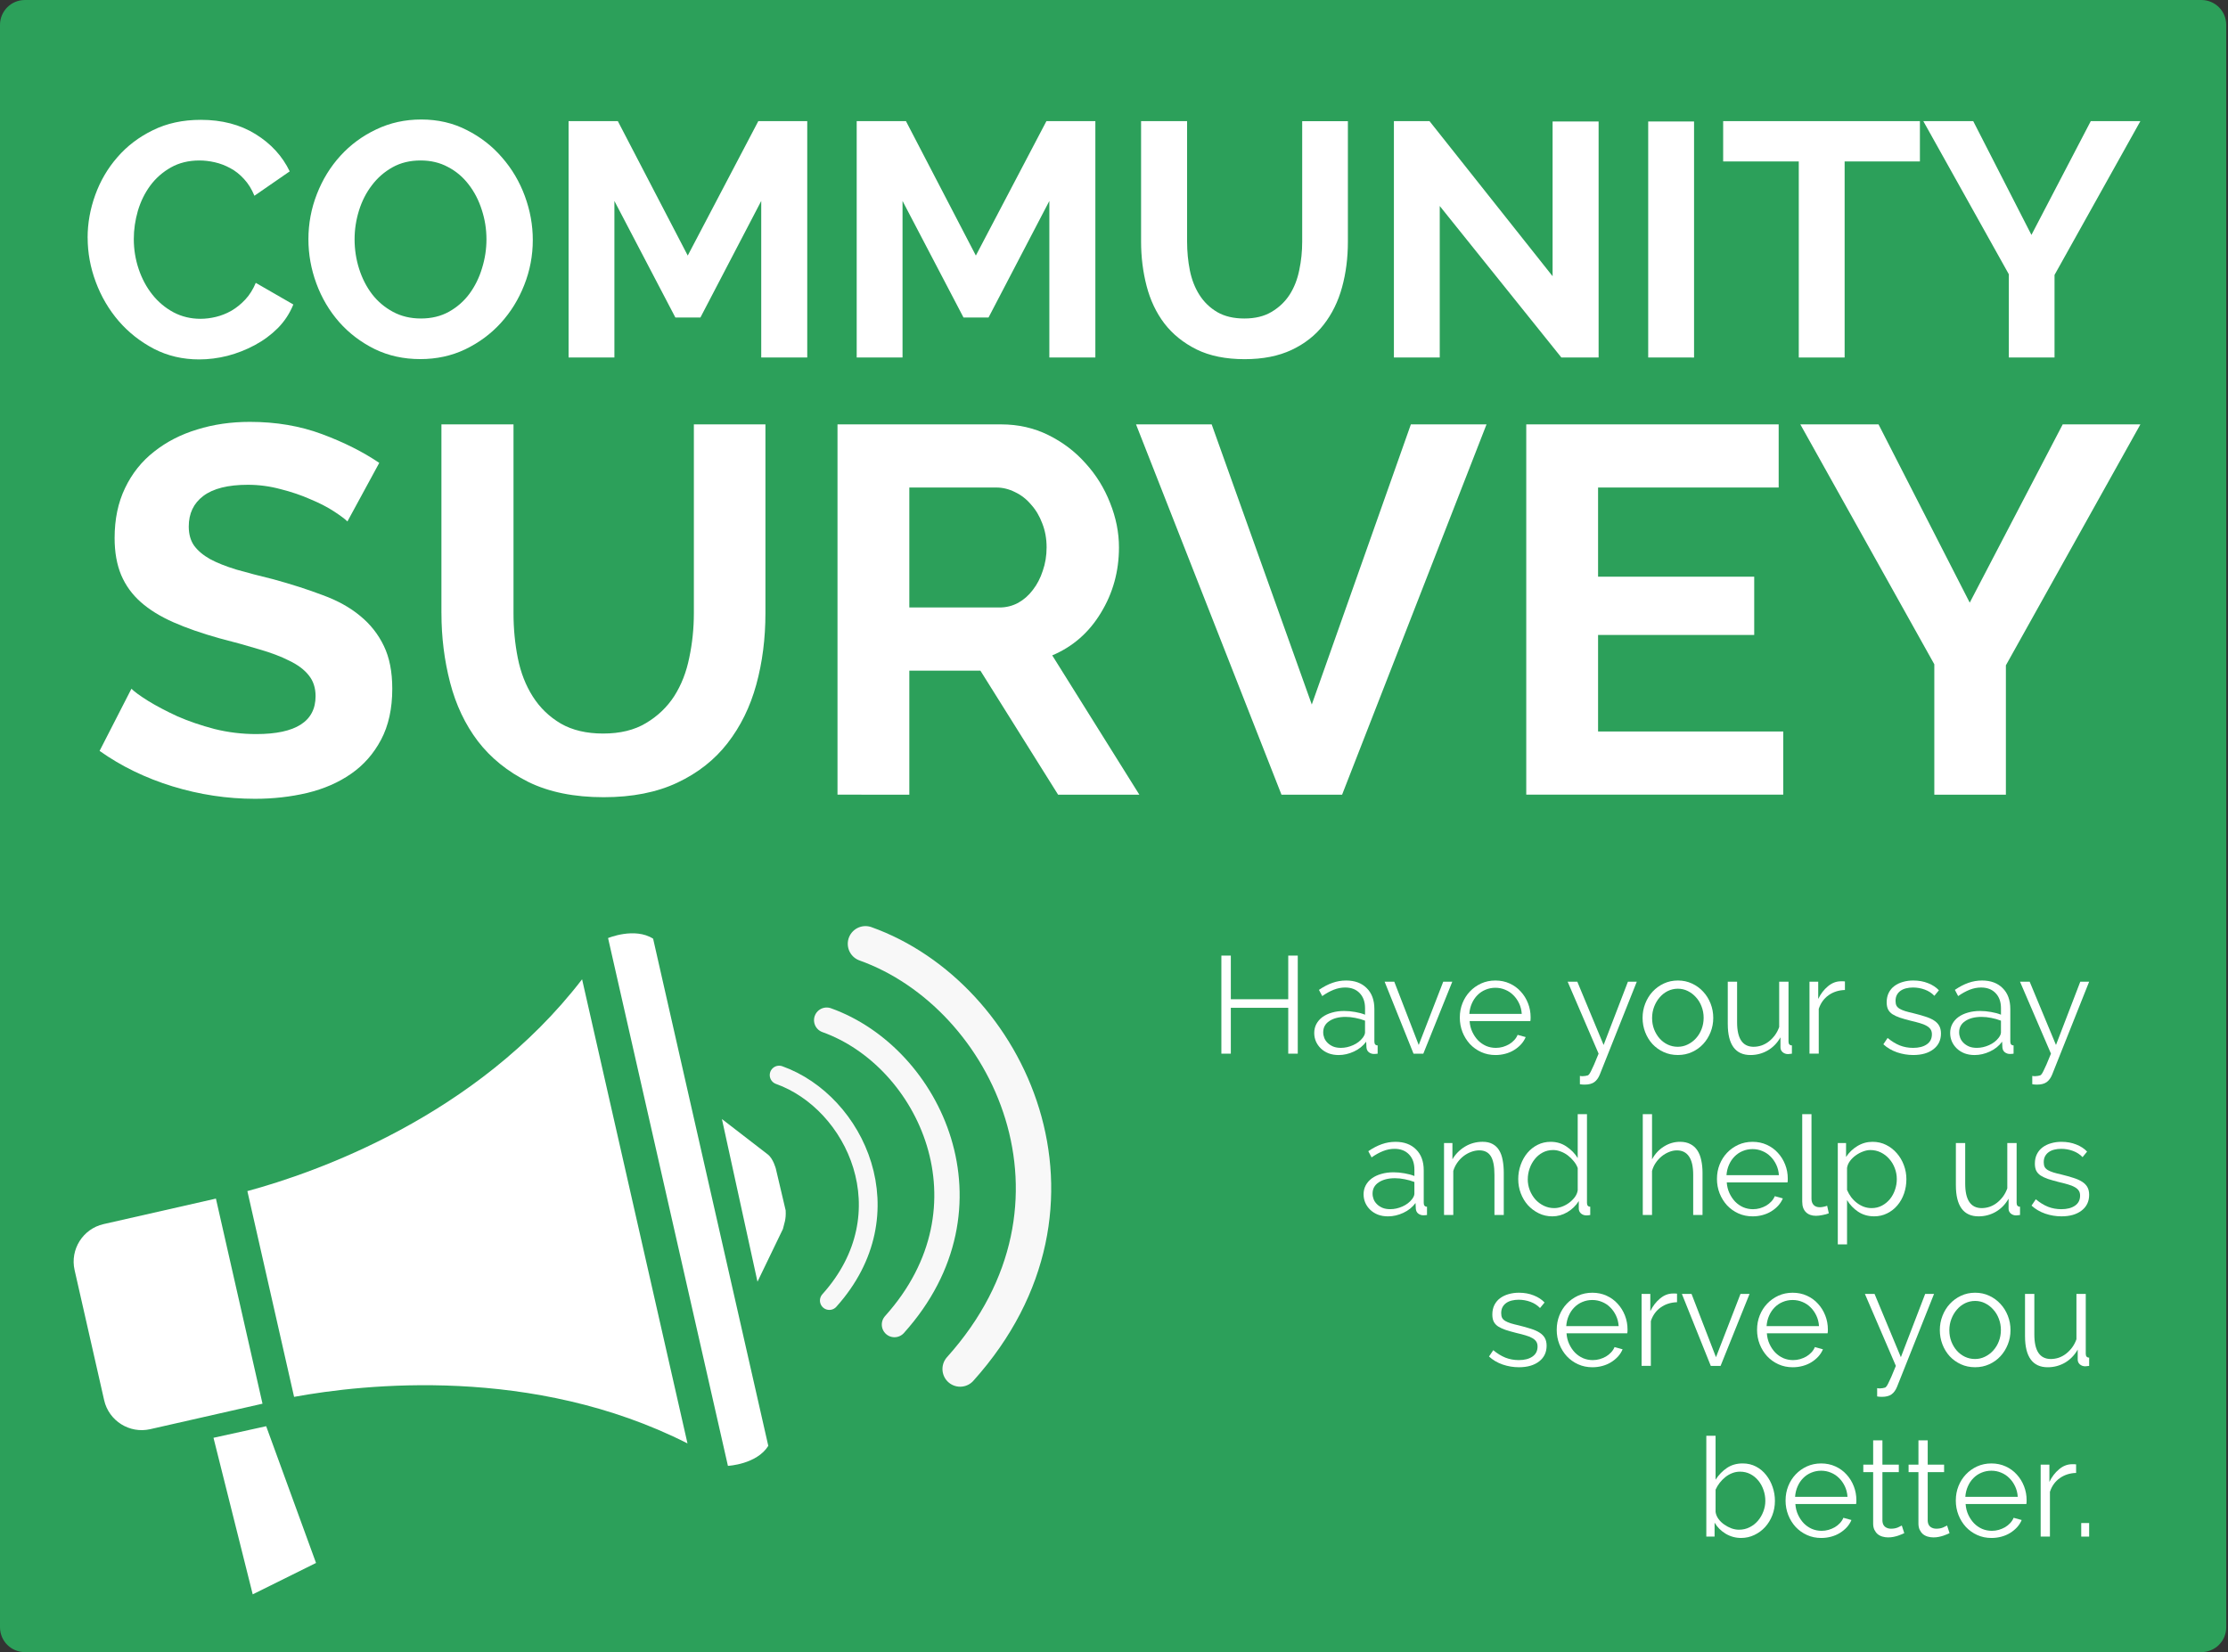 <?xml version="1.0" encoding="UTF-8" standalone="no"?>
<!-- Created with Inkscape (http://www.inkscape.org/) -->

<svg
   xmlns:dc="http://purl.org/dc/elements/1.1/"
   xmlns:cc="http://creativecommons.org/ns#"
   xmlns:rdf="http://www.w3.org/1999/02/22-rdf-syntax-ns#"
   xmlns:svg="http://www.w3.org/2000/svg"
   xmlns="http://www.w3.org/2000/svg"
   xmlns:xlink="http://www.w3.org/1999/xlink"
   xmlns:sodipodi="http://sodipodi.sourceforge.net/DTD/sodipodi-0.dtd"
   xmlns:inkscape="http://www.inkscape.org/namespaces/inkscape"
   width="125.699mm"
   height="93.225mm"
   viewBox="0 0 125.699 93.225"
   version="1.1"
   id="svg1424"
   inkscape:version="0.92.2 (5c3e80d, 2017-08-06)"
   sodipodi:docname="survey_banner_small.svg">
  <rect x="0" y="0" width="125.699" height="93.225" fill="#333333" stroke="none"/>
  <defs
     id="defs1418">
    <clipPath
       clipPathUnits="userSpaceOnUse"
       id="clipPath2027">
      <rect
         ry="2.405"
         y="9.685"
         x="8.553"
         height="39.556"
         width="191.365"
         id="rect2029"
         style="opacity:1;fill:#d4aa00;fill-opacity:1;stroke:none;stroke-width:3.969;stroke-linecap:butt;stroke-linejoin:round;stroke-miterlimit:4;stroke-dasharray:none;stroke-opacity:1" />
    </clipPath>
    <clipPath
       clipPathUnits="userSpaceOnUse"
       id="clipPath4792">
      <rect
         style="opacity:1;fill:#f5eeff;fill-opacity:1;stroke:none;stroke-width:25.349;stroke-linecap:butt;stroke-linejoin:round;stroke-miterlimit:4;stroke-dasharray:none;stroke-opacity:1"
         id="rect4794"
         width="1006.045"
         height="1432.335"
         x="56.64"
         y="-656.643"
         transform="scale(1,-1)" />
    </clipPath>
    <clipPath
       id="SVGID_8_">
      <use
         height="100%"
         width="100%"
         y="0"
         x="0"
         style="overflow:visible"
         id="use33"
         overflow="visible"
         xlink:href="#SVGID_7_" />
    </clipPath>
    <clipPath
       id="clipPath1106">
      <use
         height="100%"
         width="100%"
         y="0"
         x="0"
         style="overflow:visible"
         id="use1104"
         overflow="visible"
         xlink:href="#SVGID_7_" />
    </clipPath>
    <clipPath
       id="clipPath1110">
      <use
         height="100%"
         width="100%"
         y="0"
         x="0"
         style="overflow:visible"
         id="use1108"
         overflow="visible"
         xlink:href="#SVGID_7_" />
    </clipPath>
    <clipPath
       id="clipPath1114">
      <use
         height="100%"
         width="100%"
         y="0"
         x="0"
         style="overflow:visible"
         id="use1112"
         overflow="visible"
         xlink:href="#SVGID_7_" />
    </clipPath>
    <clipPath
       id="clipPath1118">
      <use
         height="100%"
         width="100%"
         y="0"
         x="0"
         style="overflow:visible"
         id="use1116"
         overflow="visible"
         xlink:href="#SVGID_7_" />
    </clipPath>
    <clipPath
       id="clipPath1122">
      <use
         height="100%"
         width="100%"
         y="0"
         x="0"
         style="overflow:visible"
         id="use1120"
         overflow="visible"
         xlink:href="#SVGID_7_" />
    </clipPath>
    <clipPath
       id="clipPath1126">
      <use
         height="100%"
         width="100%"
         y="0"
         x="0"
         style="overflow:visible"
         id="use1124"
         overflow="visible"
         xlink:href="#SVGID_7_" />
    </clipPath>
    <clipPath
       clipPathUnits="userSpaceOnUse"
       id="clipPath4792-2">
      <rect
         style="opacity:1;fill:#f5eeff;fill-opacity:1;stroke:none;stroke-width:25.349;stroke-linecap:butt;stroke-linejoin:round;stroke-miterlimit:4;stroke-dasharray:none;stroke-opacity:1"
         id="rect4794-3"
         width="1006.045"
         height="1432.335"
         x="56.64"
         y="-656.643"
         transform="scale(1,-1)" />
    </clipPath>
    <clipPath
       id="SVGID_8_-7">
      <use
         height="100%"
         width="100%"
         y="0"
         x="0"
         style="overflow:visible"
         id="use33-1"
         overflow="visible"
         xlink:href="#SVGID_7_" />
    </clipPath>
    <clipPath
       id="clipPath1106-9">
      <use
         height="100%"
         width="100%"
         y="0"
         x="0"
         style="overflow:visible"
         id="use1104-5"
         overflow="visible"
         xlink:href="#SVGID_7_" />
    </clipPath>
    <clipPath
       id="clipPath1110-6">
      <use
         height="100%"
         width="100%"
         y="0"
         x="0"
         style="overflow:visible"
         id="use1108-9"
         overflow="visible"
         xlink:href="#SVGID_7_" />
    </clipPath>
    <clipPath
       id="clipPath1114-0">
      <use
         height="100%"
         width="100%"
         y="0"
         x="0"
         style="overflow:visible"
         id="use1112-8"
         overflow="visible"
         xlink:href="#SVGID_7_" />
    </clipPath>
    <clipPath
       id="clipPath1118-4">
      <use
         height="100%"
         width="100%"
         y="0"
         x="0"
         style="overflow:visible"
         id="use1116-4"
         overflow="visible"
         xlink:href="#SVGID_7_" />
    </clipPath>
    <clipPath
       id="clipPath1122-8">
      <use
         height="100%"
         width="100%"
         y="0"
         x="0"
         style="overflow:visible"
         id="use1120-4"
         overflow="visible"
         xlink:href="#SVGID_7_" />
    </clipPath>
    <clipPath
       id="clipPath1126-3">
      <use
         height="100%"
         width="100%"
         y="0"
         x="0"
         style="overflow:visible"
         id="use1124-8"
         overflow="visible"
         xlink:href="#SVGID_7_" />
    </clipPath>
    <clipPath
       clipPathUnits="userSpaceOnUse"
       id="clipPath4792-25">
      <rect
         style="opacity:1;fill:#f5eeff;fill-opacity:1;stroke:none;stroke-width:25.349;stroke-linecap:butt;stroke-linejoin:round;stroke-miterlimit:4;stroke-dasharray:none;stroke-opacity:1"
         id="rect4794-1"
         width="1006.045"
         height="1432.335"
         x="56.64"
         y="-656.643"
         transform="scale(1,-1)" />
    </clipPath>
    <clipPath
       id="SVGID_8_-9">
      <use
         height="100%"
         width="100%"
         y="0"
         x="0"
         style="overflow:visible"
         id="use33-0"
         overflow="visible"
         xlink:href="#SVGID_7_" />
    </clipPath>
    <clipPath
       id="clipPath1150">
      <use
         height="100%"
         width="100%"
         y="0"
         x="0"
         style="overflow:visible"
         id="use1148"
         overflow="visible"
         xlink:href="#SVGID_7_" />
    </clipPath>
    <clipPath
       id="clipPath1154">
      <use
         height="100%"
         width="100%"
         y="0"
         x="0"
         style="overflow:visible"
         id="use1152"
         overflow="visible"
         xlink:href="#SVGID_7_" />
    </clipPath>
    <clipPath
       id="clipPath1158">
      <use
         height="100%"
         width="100%"
         y="0"
         x="0"
         style="overflow:visible"
         id="use1156"
         overflow="visible"
         xlink:href="#SVGID_7_" />
    </clipPath>
    <clipPath
       id="clipPath1162">
      <use
         height="100%"
         width="100%"
         y="0"
         x="0"
         style="overflow:visible"
         id="use1160"
         overflow="visible"
         xlink:href="#SVGID_7_" />
    </clipPath>
    <clipPath
       id="clipPath1166">
      <use
         height="100%"
         width="100%"
         y="0"
         x="0"
         style="overflow:visible"
         id="use1164"
         overflow="visible"
         xlink:href="#SVGID_7_" />
    </clipPath>
    <clipPath
       id="clipPath1170">
      <use
         height="100%"
         width="100%"
         y="0"
         x="0"
         style="overflow:visible"
         id="use1168"
         overflow="visible"
         xlink:href="#SVGID_7_" />
    </clipPath>
    <clipPath
       clipPathUnits="userSpaceOnUse"
       id="clipPath4792-5">
      <rect
         style="opacity:1;fill:#f5eeff;fill-opacity:1;stroke:none;stroke-width:25.349;stroke-linecap:butt;stroke-linejoin:round;stroke-miterlimit:4;stroke-dasharray:none;stroke-opacity:1"
         id="rect4794-4"
         width="1006.045"
         height="1432.335"
         x="56.64"
         y="-656.643"
         transform="scale(1,-1)" />
    </clipPath>
    <clipPath
       id="SVGID_8_-79">
      <use
         height="100%"
         width="100%"
         y="0"
         x="0"
         style="overflow:visible"
         id="use33-7"
         overflow="visible"
         xlink:href="#SVGID_7_" />
    </clipPath>
    <clipPath
       id="clipPath1150-5">
      <use
         height="100%"
         width="100%"
         y="0"
         x="0"
         style="overflow:visible"
         id="use1148-4"
         overflow="visible"
         xlink:href="#SVGID_7_" />
    </clipPath>
    <clipPath
       id="clipPath1154-0">
      <use
         height="100%"
         width="100%"
         y="0"
         x="0"
         style="overflow:visible"
         id="use1152-2"
         overflow="visible"
         xlink:href="#SVGID_7_" />
    </clipPath>
    <clipPath
       id="clipPath1158-1">
      <use
         height="100%"
         width="100%"
         y="0"
         x="0"
         style="overflow:visible"
         id="use1156-9"
         overflow="visible"
         xlink:href="#SVGID_7_" />
    </clipPath>
    <clipPath
       id="clipPath1162-4">
      <use
         height="100%"
         width="100%"
         y="0"
         x="0"
         style="overflow:visible"
         id="use1160-1"
         overflow="visible"
         xlink:href="#SVGID_7_" />
    </clipPath>
    <clipPath
       id="clipPath1166-6">
      <use
         height="100%"
         width="100%"
         y="0"
         x="0"
         style="overflow:visible"
         id="use1164-1"
         overflow="visible"
         xlink:href="#SVGID_7_" />
    </clipPath>
    <clipPath
       id="clipPath1170-8">
      <use
         height="100%"
         width="100%"
         y="0"
         x="0"
         style="overflow:visible"
         id="use1168-7"
         overflow="visible"
         xlink:href="#SVGID_7_" />
    </clipPath>
    <defs
       id="defs3">
      <rect
         height="780"
         width="1096"
         id="SVGID_1_"
         x="0"
         y="0" />
    </defs>
    <clipPath
       id="SVGID_2_">
      <use
         id="use5"
         overflow="visible"
         xlink:href="#SVGID_1_"
         style="overflow:visible"
         x="0"
         y="0"
         width="100%"
         height="100%" />
    </clipPath>
    <defs
       id="defs1234">
      <rect
         id="SVGID_131_"
         width="1096"
         height="780"
         x="0"
         y="0" />
    </defs>
    <clipPath
       id="SVGID_132_">
      <use
         xlink:href="#SVGID_131_"
         overflow="visible"
         id="use1236"
         style="overflow:visible"
         x="0"
         y="0"
         width="100%"
         height="100%" />
    </clipPath>
    <defs
       id="defs31">
      <rect
         id="SVGID_7_"
         y="0.076"
         width="1096"
         height="779.924"
         x="0" />
    </defs>
    <clipPath
       id="SVGID_8_-1">
      <use
         xlink:href="#SVGID_7_"
         overflow="visible"
         id="use33-5"
         style="overflow:visible"
         x="0"
         y="0"
         width="100%"
         height="100%" />
    </clipPath>
    <defs
       id="defs9">
      <polygon
         id="SVGID_3_"
         points="0,334.329 0,445.749 0,557.165 0,668.582 0,780 219.187,780 438.375,780 657.552,780 876.732,780 1095.914,780 1095.914,668.582 1095.914,557.165 1095.914,445.749 1095.914,334.329 1095.914,222.911 1095.914,111.493 1095.914,0.076 0,0.076 0,111.493 0,222.911 " />
    </defs>
    <clipPath
       id="SVGID_4_">
      <use
         xlink:href="#SVGID_3_"
         overflow="visible"
         id="use11"
         style="overflow:visible"
         x="0"
         y="0"
         width="100%"
         height="100%" />
    </clipPath>
    <rect
       height="780"
       width="1096"
       id="rect1920"
       x="0"
       y="0" />
    <rect
       id="rect1922"
       width="1096"
       height="780"
       x="0"
       y="0" />
    <rect
       id="rect1924"
       y="0.076"
       width="1096"
       height="779.924"
       x="0" />
    <polygon
       id="polygon1926"
       points="0,334.329 0,445.749 0,557.165 0,668.582 0,780 219.187,780 438.375,780 657.552,780 876.732,780 1095.914,780 1095.914,668.582 1095.914,557.165 1095.914,445.749 1095.914,334.329 1095.914,222.911 1095.914,111.493 1095.914,0.076 0,0.076 0,111.493 0,222.911 " />
    <clipPath
       id="clipPath2139"
       clipPathUnits="userSpaceOnUse">
      <rect
         style="opacity:1;fill:#f5eeff;fill-opacity:1;stroke:none;stroke-width:5.543;stroke-linecap:butt;stroke-linejoin:round;stroke-miterlimit:4;stroke-dasharray:none;stroke-opacity:1"
         id="rect2141"
         width="219.986"
         height="313.2"
         x="32.876"
         y="-353.43"
         transform="scale(1,-1)" />
    </clipPath>
    <clipPath
       id="clipPath4792-1"
       clipPathUnits="userSpaceOnUse">
      <rect
         transform="scale(1,-1)"
         y="-656.643"
         x="56.64"
         height="1432.335"
         width="1006.045"
         id="rect4794-0"
         style="opacity:1;fill:#f5eeff;fill-opacity:1;stroke:none;stroke-width:25.349;stroke-linecap:butt;stroke-linejoin:round;stroke-miterlimit:4;stroke-dasharray:none;stroke-opacity:1" />
    </clipPath>
    <rect
       height="780"
       width="1096"
       id="rect1654"
       x="0"
       y="0" />
    <rect
       id="rect1656"
       width="1096"
       height="780"
       x="0"
       y="0" />
    <rect
       id="rect1658"
       y="0.076"
       width="1096"
       height="779.924"
       x="0" />
    <polygon
       id="polygon1660"
       points="0,334.329 0,445.749 0,557.165 0,668.582 0,780 219.187,780 438.375,780 657.552,780 876.732,780 1095.914,780 1095.914,668.582 1095.914,557.165 1095.914,445.749 1095.914,334.329 1095.914,222.911 1095.914,111.493 1095.914,0.076 0,0.076 0,111.493 0,222.911 " />
    <clipPath
       clipPathUnits="userSpaceOnUse"
       id="clipPath2027-7">
      <rect
         ry="2.405"
         y="9.685"
         x="8.553"
         height="39.556"
         width="191.365"
         id="rect2029-2"
         style="opacity:1;fill:#d4aa00;fill-opacity:1;stroke:none;stroke-width:3.969;stroke-linecap:butt;stroke-linejoin:round;stroke-miterlimit:4;stroke-dasharray:none;stroke-opacity:1" />
    </clipPath>
    <clipPath
       clipPathUnits="userSpaceOnUse"
       id="clipPath10528">
      <rect
         ry="1.403"
         y="236.583"
         x="0"
         height="60.417"
         width="292.288"
         id="rect10530"
         style="opacity:1;fill:#aade87;fill-opacity:1;stroke:none;stroke-width:6.062;stroke-linecap:butt;stroke-linejoin:round;stroke-miterlimit:4;stroke-dasharray:none;stroke-opacity:1" />
    </clipPath>
    <clipPath
       clipPathUnits="userSpaceOnUse"
       id="clipPath1750">
      <path
         style="opacity:1;fill:#aade87;fill-opacity:1;stroke:none;stroke-width:36.793;stroke-linecap:butt;stroke-linejoin:round;stroke-miterlimit:4;stroke-dasharray:none;stroke-opacity:1"
         d="m 247.499,-7.104 h 745.279 c 4.728,0 8.535,3.807 8.535,8.535 V 550.205 c 0,4.728 -3.807,8.535 -8.535,8.535 H 247.499 c -4.728,0 -8.535,-3.807 -8.535,-8.535 V 1.431 c 0,-4.728 3.807,-8.535 8.535,-8.535 z"
         id="path1752"
         inkscape:connector-curvature="0"
         sodipodi:nodetypes="sssssssss" />
    </clipPath>
  </defs>
  <sodipodi:namedview
     id="base"
     pagecolor="#ffffff"
     bordercolor="#666666"
     borderopacity="1.0"
     inkscape:pageopacity="0.0"
     inkscape:pageshadow="2"
     inkscape:zoom="1.4"
     inkscape:cx="17.638244"
     inkscape:cy="160.07884"
     inkscape:document-units="mm"
     inkscape:current-layer="layer1"
     showgrid="false"
     inkscape:window-width="1920"
     inkscape:window-height="1001"
     inkscape:window-x="-9"
     inkscape:window-y="-9"
     inkscape:window-maximized="1"
     inkscape:snap-nodes="false"
     inkscape:snap-global="false"
     fit-margin-top="0"
     fit-margin-left="0"
     fit-margin-right="0"
     fit-margin-bottom="0" />
  <g
     inkscape:label="Layer 1"
     inkscape:groupmode="layer"
     id="layer1"
     transform="translate(46.822,-216.154)">
    <rect
       x="71.976"
       y="158.803"
       width="0"
       height="0.008"
       id="rect1150"
       style="fill:#29719f;stroke-width:0.716" />
    <rect
       x="-184.63"
       y="-82.836"
       transform="rotate(-135)"
       width="0.011"
       height="0"
       id="rect1160"
       style="fill:#9a308d;stroke-width:0.716" />
    <rect
       x="82.811"
       y="-270.381"
       transform="rotate(135)"
       width="0.01"
       height="0"
       id="rect1300"
       style="fill:#ff5b56;stroke-width:0.716" />
    <rect
       x="56.808"
       y="325.55"
       width="0"
       height="0.005"
       id="rect1410"
       style="fill:#ffe854;stroke-width:0.716" />
    <path
       style="opacity:1;fill:#2ca05a;fill-opacity:1;stroke:none;stroke-width:6.062;stroke-linecap:butt;stroke-linejoin:round;stroke-miterlimit:4;stroke-dasharray:none;stroke-opacity:1"
       d="M -45.416,216.154 H 77.372 c 0.779,0 1.406,0.627 1.406,1.406 v 90.413 c 0,0.779 -0.627,1.406 -1.406,1.406 H -45.416 c -0.779,0 -1.406,-0.627 -1.406,-1.406 v -90.413 c 0,-0.779 0.627,-1.406 1.406,-1.406 z"
       id="path1744"
       inkscape:connector-curvature="0"
       sodipodi:nodetypes="sssssssss" />
    <g
       aria-label="
SURVEY"
       style="font-style:normal;font-variant:normal;font-weight:normal;font-stretch:normal;font-size:29.431px;line-height:29.431px;font-family:Ratbot;-inkscape-font-specification:Ratbot;letter-spacing:0px;word-spacing:0px;fill:#ffffff;fill-opacity:1;stroke:none;stroke-width:1.839"
       id="text827">
      <path
         d="m -41.203,258.524 1.796,-3.506 q 0.259,0.259 0.948,0.69 0.704,0.431 1.638,0.862 0.948,0.417 2.098,0.719 1.15,0.287 2.357,0.287 3.348,0 3.348,-2.141 0,-0.704 -0.388,-1.178 -0.374,-0.474 -1.092,-0.819 -0.704,-0.359 -1.71,-0.647 -0.992,-0.302 -2.227,-0.618 -1.495,-0.417 -2.601,-0.905 -1.107,-0.489 -1.839,-1.135 -0.733,-0.647 -1.107,-1.523 -0.374,-0.891 -0.374,-2.098 0,-1.595 0.589,-2.817 0.589,-1.236 1.638,-2.055 1.049,-0.833 2.429,-1.25 1.38,-0.431 2.975,-0.431 2.213,0 4.067,0.69 1.854,0.69 3.233,1.624 l -1.796,3.305 q -0.201,-0.201 -0.747,-0.56 -0.546,-0.359 -1.336,-0.69 -0.776,-0.345 -1.696,-0.575 -0.905,-0.244 -1.839,-0.244 -1.681,0 -2.515,0.632 -0.819,0.618 -0.819,1.724 0,0.647 0.302,1.078 0.316,0.431 0.905,0.762 0.589,0.316 1.48,0.589 0.905,0.259 2.084,0.546 1.523,0.417 2.774,0.891 1.265,0.46 2.127,1.178 0.862,0.704 1.336,1.696 0.474,0.977 0.474,2.414 0,1.681 -0.632,2.874 -0.632,1.193 -1.696,1.926 -1.049,0.733 -2.472,1.078 -1.408,0.331 -2.946,0.331 -2.357,0 -4.656,-0.704 -2.285,-0.704 -4.11,-1.998 z"
         style="font-style:normal;font-variant:normal;font-weight:bold;font-stretch:normal;font-family:Raleway;-inkscape-font-specification:'Raleway Bold';fill:#ffffff;stroke-width:1.839"
         id="path968" />
      <path
         d="m -21.918,250.749 v -10.649 h 4.067 v 10.649 q 0,1.322 0.244,2.544 0.244,1.222 0.848,2.17 0.604,0.948 1.581,1.523 0.977,0.56 2.386,0.56 1.437,0 2.414,-0.589 0.992,-0.589 1.595,-1.523 0.604,-0.948 0.848,-2.17 0.259,-1.222 0.259,-2.515 v -10.649 h 4.038 v 10.649 q 0,2.156 -0.517,4.038 -0.517,1.883 -1.624,3.305 -1.092,1.408 -2.831,2.227 -1.739,0.819 -4.153,0.819 -2.5,0 -4.254,-0.862 -1.753,-0.877 -2.845,-2.299 -1.078,-1.423 -1.566,-3.305 -0.489,-1.883 -0.489,-3.923 z"
         style="font-style:normal;font-variant:normal;font-weight:bold;font-stretch:normal;font-family:Raleway;-inkscape-font-specification:'Raleway Bold';fill:#ffffff;stroke-width:1.839"
         id="path970" />
      <path
         d="M 0.428,260.995 V 240.101 H 9.668 q 1.437,0 2.659,0.604 1.221,0.604 2.098,1.595 0.891,0.977 1.38,2.227 0.503,1.25 0.503,2.515 0,2.026 -1.02,3.693 -1.006,1.667 -2.745,2.4 l 4.915,7.861 h -4.584 L 8.49,253.997 H 4.48 v 6.998 z M 4.48,250.433 h 5.087 q 0.56,0 1.049,-0.259 0.489,-0.273 0.833,-0.733 0.359,-0.46 0.56,-1.078 0.216,-0.618 0.216,-1.322 0,-0.733 -0.244,-1.351 -0.23,-0.618 -0.632,-1.063 -0.388,-0.46 -0.905,-0.704 -0.517,-0.259 -1.049,-0.259 H 4.48 Z"
         style="font-style:normal;font-variant:normal;font-weight:bold;font-stretch:normal;font-family:Raleway;-inkscape-font-specification:'Raleway Bold';fill:#ffffff;stroke-width:1.839"
         id="path972" />
      <path
         d="m 17.27,240.101 h 4.268 l 5.648,15.808 5.59,-15.808 h 4.268 l -8.148,20.895 h -3.42 z"
         style="font-style:normal;font-variant:normal;font-weight:bold;font-stretch:normal;font-family:Raleway;-inkscape-font-specification:'Raleway Bold';fill:#ffffff;stroke-width:1.839"
         id="path974" />
      <path
         d="m 39.286,260.995 v -20.895 h 14.241 v 3.564 H 43.338 v 5.03 h 8.809 v 3.291 h -8.809 v 5.446 h 10.447 v 3.564 z"
         style="font-style:normal;font-variant:normal;font-weight:bold;font-stretch:normal;font-family:Raleway;-inkscape-font-specification:'Raleway Bold';fill:#ffffff;stroke-width:1.839"
         id="path976" />
      <path
         d="m 54.749,240.101 h 4.412 l 5.145,10.059 5.245,-10.059 h 4.383 l -7.588,13.595 v 7.3 h -4.038 v -7.358 z"
         style="font-style:normal;font-variant:normal;font-weight:bold;font-stretch:normal;font-family:Raleway;-inkscape-font-specification:'Raleway Bold';fill:#ffffff;stroke-width:1.839"
         id="path978" />
    </g>
    <g
       transform="matrix(0.803,0.139,-0.139,0.803,-6.57,66.247)"
       id="g905">
      <g
         id="g896">
        <path
           id="path20"
           d="m 13.648,268.021 c 4.395,-2.048 14.751,-7.784 20.331,-18.403 l 12.671,30.42 c -11.469,-3.518 -22.835,-0.206 -27.385,1.47 z m -2.057,0.883 -7.364,3.068 c -1.35,0.562 -1.996,2.126 -1.433,3.476 l 3.555,8.534 c 0.563,1.35 2.127,1.994 3.477,1.432 L 17.191,282.347 Z m 26.754,-22.895 c -1.395,-0.584 -3.081,0.489 -3.081,0.489 l 14.41,34.595 c 0,0 1.949,-0.441 2.517,-1.842 z m -20.638,37.831 5.016,8.741 -3.948,2.889 -4.525,-10.218 z"
           style="clip-rule:evenodd;fill:#ffffff;fill-rule:evenodd;stroke-width:1.019"
           inkscape:connector-curvature="0" />
        <g
           transform="matrix(0.84,0.023,-0.023,0.84,4.118,248.502)"
           id="g874">
          <path
             style="fill:none;stroke:#f8f8f8;stroke-width:1.546;stroke-linecap:round;stroke-linejoin:miter;stroke-miterlimit:4;stroke-dasharray:none;stroke-opacity:1"
             d="m 53.03,4.886 c 6.608,0.961 12.641,9.064 7.723,17.395"
             id="path865"
             inkscape:connector-curvature="0"
             sodipodi:nodetypes="cc" />
          <path
             sodipodi:nodetypes="cc"
             inkscape:connector-curvature="0"
             id="path867"
             d="M 55.977,-0.322 C 64.898,0.975 73.044,11.916 66.404,23.163"
             style="fill:none;stroke:#f8f8f8;stroke-width:2.087;stroke-linecap:round;stroke-linejoin:miter;stroke-miterlimit:4;stroke-dasharray:none;stroke-opacity:1" />
          <path
             style="fill:none;stroke:#f8f8f8;stroke-width:2.916;stroke-linecap:round;stroke-linejoin:miter;stroke-miterlimit:4;stroke-dasharray:none;stroke-opacity:1"
             d="M 57.867,-7.123 C 70.329,-5.311 81.708,9.972 72.433,25.684"
             id="path869"
             inkscape:connector-curvature="0"
             sodipodi:nodetypes="cc" />
        </g>
      </g>
      <path
         style="fill:#ffffff;fill-opacity:1;stroke:none;stroke-width:0.265px;stroke-linecap:butt;stroke-linejoin:miter;stroke-opacity:1"
         d="m 45.168,257.501 4.347,10.678 1.113,-3.897 c 0.017,-0.392 0.114,-0.663 -0.032,-1.299 l -1.16,-2.724 c 0,0 -0.294,-0.66 -0.723,-0.886 z"
         id="path876"
         inkscape:connector-curvature="0"
         sodipodi:nodetypes="ccccccc" />
    </g>
    <g
       aria-label="COMMUNITY 
"
       style="font-style:normal;font-variant:normal;font-weight:normal;font-stretch:normal;font-size:18.787px;line-height:18.787px;font-family:Ratbot;-inkscape-font-specification:Ratbot;letter-spacing:0px;word-spacing:0px;fill:#ffffff;fill-opacity:1;stroke:none;stroke-width:1.174"
       id="text5444">
      <path
         d="m -41.879,229.567 q 0,-1.22 0.431,-2.413 0.431,-1.193 1.248,-2.128 0.816,-0.945 2,-1.523 1.183,-0.587 2.706,-0.587 1.789,0 3.091,0.807 1.303,0.807 1.926,2.101 l -1.991,1.376 q -0.229,-0.56 -0.587,-0.945 -0.358,-0.394 -0.78,-0.615 -0.422,-0.229 -0.871,-0.33 -0.449,-0.101 -0.862,-0.101 -0.917,0 -1.614,0.394 -0.697,0.394 -1.165,1.027 -0.459,0.624 -0.697,1.422 -0.229,0.798 -0.229,1.587 0,0.881 0.275,1.697 0.275,0.816 0.771,1.44 0.495,0.624 1.193,1 0.697,0.367 1.523,0.367 0.431,0 0.881,-0.11 0.449,-0.11 0.871,-0.349 0.422,-0.248 0.78,-0.633 0.358,-0.385 0.587,-0.936 l 2.119,1.22 q -0.303,0.752 -0.871,1.33 -0.569,0.569 -1.303,0.963 -0.734,0.394 -1.541,0.605 -0.807,0.202 -1.596,0.202 -1.394,0 -2.55,-0.596 -1.156,-0.605 -1.991,-1.569 -0.835,-0.972 -1.293,-2.202 -0.459,-1.229 -0.459,-2.504 z"
         style="font-style:normal;font-variant:normal;font-weight:bold;font-stretch:normal;font-family:Raleway;-inkscape-font-specification:'Raleway Bold';fill:#ffffff;stroke-width:1.174"
         id="path949" />
      <path
         d="m -29.422,229.658 q 0,-1.33 0.477,-2.55 0.477,-1.229 1.33,-2.165 0.853,-0.936 2.018,-1.486 1.165,-0.56 2.541,-0.56 1.413,0 2.569,0.596 1.165,0.587 1.991,1.55 0.835,0.954 1.284,2.174 0.449,1.22 0.449,2.477 0,1.33 -0.486,2.55 -0.477,1.211 -1.321,2.137 -0.844,0.926 -2.009,1.486 -1.156,0.55 -2.532,0.55 -1.413,0 -2.578,-0.569 -1.165,-0.578 -2,-1.523 -0.835,-0.954 -1.284,-2.174 -0.449,-1.22 -0.449,-2.495 z m 2.605,0 q 0,0.862 0.257,1.67 0.257,0.807 0.734,1.431 0.477,0.615 1.174,0.991 0.697,0.376 1.578,0.376 0.899,0 1.587,-0.385 0.688,-0.385 1.156,-1.018 0.468,-0.642 0.706,-1.44 0.248,-0.798 0.248,-1.624 0,-0.862 -0.266,-1.67 -0.257,-0.807 -0.743,-1.431 -0.477,-0.624 -1.165,-0.982 -0.679,-0.367 -1.541,-0.367 -0.899,0 -1.587,0.385 -0.688,0.385 -1.165,1.018 -0.477,0.624 -0.725,1.422 -0.248,0.798 -0.248,1.624 z"
         style="font-style:normal;font-variant:normal;font-weight:bold;font-stretch:normal;font-family:Raleway;-inkscape-font-specification:'Raleway Bold';fill:#ffffff;stroke-width:1.174"
         id="path951" />
      <path
         d="m -14.744,236.327 v -13.338 h 2.779 l 3.944,7.586 3.981,-7.586 h 2.761 v 13.338 h -2.596 v -8.834 l -3.431,6.577 h -1.413 l -3.44,-6.577 v 8.834 z"
         style="font-style:normal;font-variant:normal;font-weight:bold;font-stretch:normal;font-family:Raleway;-inkscape-font-specification:'Raleway Bold';fill:#ffffff;stroke-width:1.174"
         id="path953" />
      <path
         d="m 1.511,236.327 v -13.338 h 2.779 l 3.944,7.586 3.981,-7.586 h 2.761 v 13.338 h -2.596 v -8.834 l -3.431,6.577 H 7.537 l -3.44,-6.577 v 8.834 z"
         style="font-style:normal;font-variant:normal;font-weight:bold;font-stretch:normal;font-family:Raleway;-inkscape-font-specification:'Raleway Bold';fill:#ffffff;stroke-width:1.174"
         id="path955" />
      <path
         d="m 17.555,229.787 v -6.797 h 2.596 v 6.797 q 0,0.844 0.156,1.624 0.156,0.78 0.541,1.385 0.385,0.605 1.009,0.972 0.624,0.358 1.523,0.358 0.917,0 1.541,-0.376 0.633,-0.376 1.018,-0.972 0.385,-0.605 0.541,-1.385 0.165,-0.78 0.165,-1.605 v -6.797 h 2.578 v 6.797 q 0,1.376 -0.33,2.578 -0.33,1.202 -1.037,2.11 -0.697,0.899 -1.807,1.422 -1.11,0.523 -2.651,0.523 -1.596,0 -2.715,-0.55 -1.119,-0.56 -1.816,-1.468 -0.688,-0.908 -1,-2.11 -0.312,-1.202 -0.312,-2.504 z"
         style="font-style:normal;font-variant:normal;font-weight:bold;font-stretch:normal;font-family:Raleway;-inkscape-font-specification:'Raleway Bold';fill:#ffffff;stroke-width:1.174"
         id="path957" />
      <path
         d="m 31.819,236.327 v -13.338 h 2.009 l 6.944,8.751 v -8.733 h 2.596 v 13.32 h -2.101 l -6.862,-8.549 v 8.549 z"
         style="font-style:normal;font-variant:normal;font-weight:bold;font-stretch:normal;font-family:Raleway;-inkscape-font-specification:'Raleway Bold';fill:#ffffff;stroke-width:1.174"
         id="path959" />
      <path
         d="M 46.166,236.327 V 223.008 h 2.587 v 13.32 z"
         style="font-style:normal;font-variant:normal;font-weight:bold;font-stretch:normal;font-family:Raleway;-inkscape-font-specification:'Raleway Bold';fill:#ffffff;stroke-width:1.174"
         id="path961" />
      <path
         d="m 50.395,225.264 v -2.275 h 11.1 v 2.275 h -4.247 v 11.063 h -2.587 v -11.063 z"
         style="font-style:normal;font-variant:normal;font-weight:bold;font-stretch:normal;font-family:Raleway;-inkscape-font-specification:'Raleway Bold';fill:#ffffff;stroke-width:1.174"
         id="path963" />
      <path
         d="m 61.687,222.989 h 2.816 l 3.284,6.421 3.348,-6.421 h 2.798 l -4.843,8.678 v 4.66 h -2.578 v -4.697 z"
         style="font-style:normal;font-variant:normal;font-weight:bold;font-stretch:normal;font-family:Raleway;-inkscape-font-specification:'Raleway Bold';fill:#ffffff;stroke-width:1.174"
         id="path965" />
    </g>
    <g
       id="flowRoot5502"
       style="font-style:normal;font-variant:normal;font-weight:normal;font-stretch:normal;font-size:16px;line-height:19.646px;font-family:Ratbot;-inkscape-font-specification:Ratbot;letter-spacing:0px;word-spacing:0px;fill:#ffffff;fill-opacity:1;stroke:none"
       transform="matrix(0.547,0,0,0.554,-103.276,205.267)"
       aria-label="Have your say
">
      <path
         inkscape:connector-curvature="0"
         id="path981"
         style="font-style:normal;font-variant:normal;font-weight:normal;font-stretch:normal;font-size:14.069px;line-height:5.13px;font-family:Raleway;-inkscape-font-specification:Raleway;text-align:end;text-anchor:end;fill:#ffffff"
         d="m 229.18,126.972 v -9.988 h 0.975 v 4.445 h 5.922 v -4.445 h 0.982 v 9.988 h -0.982 v -4.671 h -5.922 v 4.671 z" />
      <path
         inkscape:connector-curvature="0"
         id="path983"
         style="font-style:normal;font-variant:normal;font-weight:normal;font-stretch:normal;font-size:14.069px;line-height:5.13px;font-family:Raleway;-inkscape-font-specification:Raleway;text-align:end;text-anchor:end;fill:#ffffff"
         d="m 238.756,124.877 q 0,-0.508 0.22,-0.921 0.227,-0.419 0.632,-0.714 0.412,-0.295 0.982,-0.453 0.57,-0.165 1.257,-0.165 0.55,0 1.127,0.103 0.577,0.096 1.024,0.275 v -0.659 q 0,-0.969 -0.556,-1.539 -0.55,-0.57 -1.498,-0.57 -0.591,0 -1.175,0.227 -0.584,0.227 -1.188,0.646 l -0.337,-0.632 q 0.714,-0.481 1.388,-0.714 0.68,-0.24 1.415,-0.24 1.34,0 2.123,0.776 0.79,0.769 0.79,2.13 v 3.311 q 0,0.392 0.337,0.392 v 0.845 q -0.11,0.014 -0.213,0.021 -0.096,0.007 -0.165,0.007 -0.282,0 -0.515,-0.165 -0.234,-0.172 -0.261,-0.508 l -0.028,-0.577 q -0.481,0.646 -1.264,1.003 -0.776,0.357 -1.58,0.357 -0.563,0 -1.03,-0.172 -0.46,-0.179 -0.79,-0.488 -0.33,-0.309 -0.515,-0.714 -0.179,-0.412 -0.179,-0.859 z m 0.927,-0.082 q 0,0.295 0.11,0.577 0.11,0.275 0.343,0.501 0.234,0.227 0.57,0.371 0.337,0.137 0.804,0.137 0.632,0 1.257,-0.275 0.625,-0.275 0.996,-0.756 0.096,-0.124 0.165,-0.268 0.069,-0.151 0.069,-0.275 v -1.195 q -0.481,-0.185 -1.003,-0.282 -0.515,-0.103 -1.003,-0.103 -1.03,0 -1.669,0.419 -0.639,0.412 -0.639,1.147 z" />
      <path
         inkscape:connector-curvature="0"
         id="path985"
         style="font-style:normal;font-variant:normal;font-weight:normal;font-stretch:normal;font-size:14.069px;line-height:5.13px;font-family:Raleway;-inkscape-font-specification:Raleway;text-align:end;text-anchor:end;fill:#ffffff"
         d="m 246.017,119.643 h 0.996 l 2.521,6.444 2.528,-6.444 h 0.934 l -2.988,7.33 h -1.01 z" />
      <path
         inkscape:connector-curvature="0"
         id="path987"
         style="font-style:normal;font-variant:normal;font-weight:normal;font-stretch:normal;font-size:14.069px;line-height:5.13px;font-family:Raleway;-inkscape-font-specification:Raleway;text-align:end;text-anchor:end;fill:#ffffff"
         d="m 253.773,123.284 q 0,-0.776 0.275,-1.456 0.275,-0.68 0.763,-1.188 0.495,-0.515 1.161,-0.817 0.673,-0.302 1.47,-0.302 0.804,0 1.47,0.302 0.673,0.302 1.147,0.824 0.481,0.515 0.749,1.195 0.268,0.673 0.268,1.429 0,0.11 -0.007,0.227 -0.007,0.117 -0.021,0.158 h -6.265 q 0.041,0.591 0.275,1.092 0.234,0.495 0.591,0.866 0.364,0.364 0.831,0.57 0.474,0.199 1.01,0.199 0.364,0 0.714,-0.096 0.35,-0.103 0.646,-0.268 0.295,-0.172 0.529,-0.419 0.234,-0.247 0.357,-0.543 l 0.831,0.227 q -0.172,0.405 -0.481,0.742 -0.309,0.33 -0.714,0.577 -0.405,0.247 -0.9,0.378 -0.495,0.131 -1.017,0.131 -0.804,0 -1.477,-0.302 -0.673,-0.302 -1.168,-0.824 -0.488,-0.529 -0.763,-1.216 -0.275,-0.694 -0.275,-1.484 z m 0.982,-0.364 h 5.406 q -0.041,-0.591 -0.275,-1.072 -0.234,-0.488 -0.598,-0.838 -0.357,-0.357 -0.838,-0.55 -0.474,-0.199 -1.01,-0.199 -0.536,0 -1.017,0.199 -0.474,0.192 -0.831,0.55 -0.357,0.35 -0.577,0.845 -0.22,0.488 -0.261,1.065 z" />
      <path
         inkscape:connector-curvature="0"
         id="path989"
         style="font-style:normal;font-variant:normal;font-weight:normal;font-stretch:normal;font-size:14.069px;line-height:5.13px;font-family:Raleway;-inkscape-font-specification:Raleway;text-align:end;text-anchor:end;fill:#ffffff"
         d="m 264.895,119.643 h 0.996 l 2.713,6.444 2.507,-6.444 h 0.914 l -3.813,9.452 q -0.213,0.522 -0.57,0.776 -0.357,0.254 -1.003,0.254 -0.268,0 -0.481,-0.041 v -0.845 q 0.069,0.014 0.137,0.021 0.076,0.007 0.144,0.007 0.137,0 0.295,-0.028 0.165,-0.028 0.24,-0.055 0.069,-0.028 0.144,-0.124 0.076,-0.089 0.192,-0.323 0.124,-0.234 0.309,-0.653 0.185,-0.412 0.467,-1.113 z" />
      <path
         inkscape:connector-curvature="0"
         id="path991"
         style="font-style:normal;font-variant:normal;font-weight:normal;font-stretch:normal;font-size:14.069px;line-height:5.13px;font-family:Raleway;-inkscape-font-specification:Raleway;text-align:end;text-anchor:end;fill:#ffffff"
         d="m 272.623,123.332 q 0,-0.776 0.275,-1.463 0.275,-0.694 0.756,-1.209 0.488,-0.522 1.154,-0.831 0.673,-0.309 1.456,-0.309 0.79,0 1.456,0.309 0.673,0.309 1.154,0.831 0.488,0.515 0.763,1.209 0.275,0.687 0.275,1.463 0,0.763 -0.275,1.449 -0.275,0.687 -0.763,1.209 -0.481,0.515 -1.154,0.817 -0.666,0.302 -1.456,0.302 -0.804,0 -1.47,-0.302 -0.666,-0.302 -1.154,-0.817 -0.481,-0.522 -0.749,-1.209 -0.268,-0.694 -0.268,-1.449 z m 0.982,0.014 q 0,0.618 0.206,1.147 0.206,0.522 0.563,0.927 0.357,0.398 0.838,0.625 0.488,0.227 1.037,0.227 0.55,0 1.03,-0.234 0.488,-0.234 0.852,-0.632 0.371,-0.405 0.577,-0.934 0.213,-0.536 0.213,-1.154 0,-0.605 -0.213,-1.147 -0.206,-0.543 -0.577,-0.941 -0.364,-0.405 -0.845,-0.639 -0.474,-0.234 -1.024,-0.234 -0.55,0 -1.037,0.234 -0.481,0.234 -0.838,0.646 -0.357,0.405 -0.57,0.948 -0.213,0.543 -0.213,1.161 z" />
      <path
         inkscape:connector-curvature="0"
         id="path993"
         style="font-style:normal;font-variant:normal;font-weight:normal;font-stretch:normal;font-size:14.069px;line-height:5.13px;font-family:Raleway;-inkscape-font-specification:Raleway;text-align:end;text-anchor:end;fill:#ffffff"
         d="m 281.409,123.95 v -4.307 h 0.962 v 4.135 q 0,2.487 1.697,2.494 0.419,0 0.831,-0.137 0.412,-0.144 0.756,-0.412 0.343,-0.268 0.618,-0.632 0.275,-0.371 0.44,-0.831 v -4.616 h 0.962 v 6.093 q 0,0.392 0.35,0.392 v 0.845 q -0.282,0.041 -0.398,0.041 -0.323,0 -0.556,-0.192 -0.227,-0.199 -0.227,-0.495 v -1.017 q -0.495,0.859 -1.312,1.333 -0.817,0.467 -1.786,0.467 -1.154,0 -1.745,-0.79 -0.591,-0.797 -0.591,-2.37 z" />
      <path
         inkscape:connector-curvature="0"
         id="path995"
         style="font-style:normal;font-variant:normal;font-weight:normal;font-stretch:normal;font-size:14.069px;line-height:5.13px;font-family:Raleway;-inkscape-font-specification:Raleway;text-align:end;text-anchor:end;fill:#ffffff"
         d="m 289.838,126.972 v -7.33 h 0.9 v 1.759 q 0.378,-0.776 0.996,-1.285 0.618,-0.515 1.34,-0.515 0.124,0 0.234,0 0.117,0 0.185,0.014 v 0.872 q -0.969,0.028 -1.69,0.536 -0.714,0.501 -1.01,1.388 v 4.561 z" />
      <path
         inkscape:connector-curvature="0"
         id="path997"
         style="font-style:normal;font-variant:normal;font-weight:normal;font-stretch:normal;font-size:14.069px;line-height:5.13px;font-family:Raleway;-inkscape-font-specification:Raleway;text-align:end;text-anchor:end;fill:#ffffff"
         d="m 297.456,126.018 0.44,-0.646 q 0.618,0.508 1.257,0.763 0.639,0.247 1.374,0.247 0.886,0 1.408,-0.357 0.529,-0.357 0.529,-1.024 0,-0.309 -0.137,-0.508 -0.137,-0.206 -0.412,-0.357 -0.275,-0.158 -0.694,-0.275 -0.412,-0.124 -0.962,-0.247 -0.632,-0.158 -1.099,-0.309 -0.46,-0.158 -0.763,-0.35 -0.302,-0.199 -0.453,-0.488 -0.144,-0.289 -0.144,-0.728 0,-0.55 0.213,-0.969 0.22,-0.426 0.591,-0.694 0.378,-0.275 0.872,-0.412 0.501,-0.144 1.065,-0.144 0.845,0 1.532,0.275 0.687,0.268 1.113,0.721 l -0.467,0.563 q -0.405,-0.419 -0.989,-0.632 -0.584,-0.213 -1.216,-0.213 -0.378,0 -0.708,0.082 -0.323,0.076 -0.57,0.247 -0.24,0.165 -0.385,0.426 -0.137,0.254 -0.137,0.611 0,0.295 0.096,0.481 0.096,0.179 0.323,0.316 0.227,0.131 0.57,0.24 0.343,0.103 0.838,0.213 0.701,0.172 1.237,0.343 0.536,0.165 0.893,0.392 0.357,0.22 0.543,0.543 0.185,0.323 0.185,0.79 0,1.01 -0.776,1.601 -0.776,0.591 -2.081,0.591 -0.859,0 -1.676,-0.275 -0.817,-0.282 -1.408,-0.817 z" />
      <path
         inkscape:connector-curvature="0"
         id="path999"
         style="font-style:normal;font-variant:normal;font-weight:normal;font-stretch:normal;font-size:14.069px;line-height:5.13px;font-family:Raleway;-inkscape-font-specification:Raleway;text-align:end;text-anchor:end;fill:#ffffff"
         d="m 304.346,124.877 q 0,-0.508 0.22,-0.921 0.227,-0.419 0.632,-0.714 0.412,-0.295 0.982,-0.453 0.57,-0.165 1.257,-0.165 0.55,0 1.127,0.103 0.577,0.096 1.024,0.275 v -0.659 q 0,-0.969 -0.556,-1.539 -0.55,-0.57 -1.498,-0.57 -0.591,0 -1.175,0.227 -0.584,0.227 -1.188,0.646 l -0.337,-0.632 q 0.714,-0.481 1.388,-0.714 0.68,-0.24 1.415,-0.24 1.34,0 2.123,0.776 0.79,0.769 0.79,2.13 v 3.311 q 0,0.392 0.337,0.392 v 0.845 q -0.11,0.014 -0.213,0.021 -0.096,0.007 -0.165,0.007 -0.282,0 -0.515,-0.165 -0.234,-0.172 -0.261,-0.508 l -0.028,-0.577 q -0.481,0.646 -1.264,1.003 -0.776,0.357 -1.58,0.357 -0.563,0 -1.03,-0.172 -0.46,-0.179 -0.79,-0.488 -0.33,-0.309 -0.515,-0.714 -0.179,-0.412 -0.179,-0.859 z m 0.927,-0.082 q 0,0.295 0.11,0.577 0.11,0.275 0.343,0.501 0.234,0.227 0.57,0.371 0.337,0.137 0.804,0.137 0.632,0 1.257,-0.275 0.625,-0.275 0.996,-0.756 0.096,-0.124 0.165,-0.268 0.069,-0.151 0.069,-0.275 v -1.195 q -0.481,-0.185 -1.003,-0.282 -0.515,-0.103 -1.003,-0.103 -1.03,0 -1.669,0.419 -0.639,0.412 -0.639,1.147 z" />
      <path
         inkscape:connector-curvature="0"
         id="path1001"
         style="font-style:normal;font-variant:normal;font-weight:normal;font-stretch:normal;font-size:14.069px;line-height:5.13px;font-family:Raleway;-inkscape-font-specification:Raleway;text-align:end;text-anchor:end;fill:#ffffff"
         d="m 311.552,119.643 h 0.996 l 2.713,6.444 2.507,-6.444 h 0.914 l -3.813,9.452 q -0.213,0.522 -0.57,0.776 -0.357,0.254 -1.003,0.254 -0.268,0 -0.481,-0.041 v -0.845 q 0.069,0.014 0.137,0.021 0.076,0.007 0.144,0.007 0.137,0 0.295,-0.028 0.165,-0.028 0.24,-0.055 0.069,-0.028 0.144,-0.124 0.076,-0.089 0.192,-0.323 0.124,-0.234 0.309,-0.653 0.185,-0.412 0.467,-1.113 z" />
    </g>
    <g
       id="flowRoot5512"
       style="font-style:normal;font-variant:normal;font-weight:normal;font-stretch:normal;font-size:16px;line-height:19.646px;font-family:Ratbot;-inkscape-font-specification:Ratbot;letter-spacing:0px;word-spacing:0px;fill:#ffffff;fill-opacity:1;stroke:none"
       transform="matrix(0.547,0,0,0.554,-103.182,214.37)"
       aria-label="and help us">
      <path
         inkscape:connector-curvature="0"
         id="path1004"
         style="font-style:normal;font-variant:normal;font-weight:normal;font-stretch:normal;font-size:14.069px;line-height:5.13px;font-family:Raleway;-inkscape-font-specification:Raleway;text-align:end;text-anchor:end;fill:#ffffff"
         d="m 243.675,124.877 q 0,-0.508 0.22,-0.921 0.227,-0.419 0.632,-0.714 0.412,-0.295 0.982,-0.453 0.57,-0.165 1.257,-0.165 0.55,0 1.127,0.103 0.577,0.096 1.024,0.275 v -0.659 q 0,-0.969 -0.556,-1.539 -0.55,-0.57 -1.498,-0.57 -0.591,0 -1.175,0.227 -0.584,0.227 -1.188,0.646 l -0.337,-0.632 q 0.714,-0.481 1.388,-0.714 0.68,-0.24 1.415,-0.24 1.34,0 2.123,0.776 0.79,0.769 0.79,2.13 v 3.311 q 0,0.392 0.337,0.392 v 0.845 q -0.11,0.014 -0.213,0.021 -0.096,0.007 -0.165,0.007 -0.282,0 -0.515,-0.165 -0.234,-0.172 -0.261,-0.508 l -0.028,-0.577 q -0.481,0.646 -1.264,1.003 -0.776,0.357 -1.58,0.357 -0.563,0 -1.03,-0.172 -0.46,-0.179 -0.79,-0.488 -0.33,-0.309 -0.515,-0.714 -0.179,-0.412 -0.179,-0.859 z m 0.927,-0.082 q 0,0.295 0.11,0.577 0.11,0.275 0.343,0.501 0.234,0.227 0.57,0.371 0.337,0.137 0.804,0.137 0.632,0 1.257,-0.275 0.625,-0.275 0.996,-0.756 0.096,-0.124 0.165,-0.268 0.069,-0.151 0.069,-0.275 v -1.195 q -0.481,-0.185 -1.003,-0.282 -0.515,-0.103 -1.003,-0.103 -1.03,0 -1.669,0.419 -0.639,0.412 -0.639,1.147 z" />
      <path
         inkscape:connector-curvature="0"
         id="path1006"
         style="font-style:normal;font-variant:normal;font-weight:normal;font-stretch:normal;font-size:14.069px;line-height:5.13px;font-family:Raleway;-inkscape-font-specification:Raleway;text-align:end;text-anchor:end;fill:#ffffff"
         d="m 251.973,126.972 v -7.33 h 0.866 v 1.662 q 0.227,-0.392 0.556,-0.721 0.337,-0.337 0.742,-0.577 0.405,-0.24 0.859,-0.364 0.46,-0.124 0.955,-0.124 0.618,0 1.03,0.227 0.419,0.22 0.673,0.632 0.254,0.405 0.364,0.996 0.117,0.591 0.117,1.305 v 4.293 h -0.962 v -4.094 q 0,-1.305 -0.378,-1.896 -0.378,-0.591 -1.182,-0.591 -0.419,0 -0.845,0.158 -0.419,0.151 -0.79,0.433 -0.364,0.282 -0.639,0.666 -0.275,0.385 -0.412,0.838 v 4.486 z" />
      <path
         inkscape:connector-curvature="0"
         id="path1008"
         style="font-style:normal;font-variant:normal;font-weight:normal;font-stretch:normal;font-size:14.069px;line-height:5.13px;font-family:Raleway;-inkscape-font-specification:Raleway;text-align:end;text-anchor:end;fill:#ffffff"
         d="m 259.626,123.332 q 0,-0.776 0.254,-1.47 0.254,-0.701 0.694,-1.216 0.447,-0.522 1.058,-0.824 0.611,-0.302 1.34,-0.302 0.927,0 1.642,0.488 0.721,0.481 1.147,1.168 v -4.472 h 0.955 v 9.033 q 0,0.392 0.337,0.392 v 0.845 q -0.24,0.041 -0.378,0.041 -0.35,0 -0.577,-0.199 -0.227,-0.206 -0.227,-0.488 v -0.776 q -0.453,0.714 -1.188,1.14 -0.735,0.419 -1.539,0.419 -0.763,0 -1.408,-0.316 -0.646,-0.316 -1.12,-0.831 -0.467,-0.522 -0.728,-1.202 -0.261,-0.687 -0.261,-1.429 z m 0.982,0 q 0,0.591 0.213,1.127 0.213,0.529 0.577,0.934 0.364,0.398 0.866,0.639 0.501,0.24 1.079,0.24 0.364,0 0.763,-0.137 0.405,-0.144 0.749,-0.392 0.343,-0.247 0.598,-0.577 0.254,-0.33 0.309,-0.714 v -2.26 q -0.137,-0.378 -0.419,-0.708 -0.275,-0.337 -0.618,-0.591 -0.343,-0.254 -0.735,-0.392 -0.385,-0.144 -0.763,-0.144 -0.591,0 -1.079,0.254 -0.481,0.254 -0.817,0.673 -0.337,0.412 -0.529,0.948 -0.192,0.536 -0.192,1.099 z" />
      <path
         inkscape:connector-curvature="0"
         id="path1010"
         style="font-style:normal;font-variant:normal;font-weight:normal;font-stretch:normal;font-size:14.069px;line-height:5.13px;font-family:Raleway;-inkscape-font-specification:Raleway;text-align:end;text-anchor:end;fill:#ffffff"
         d="m 272.472,126.972 v -10.27 h 0.955 v 4.603 q 0.453,-0.831 1.223,-1.305 0.776,-0.481 1.662,-0.481 0.632,0 1.072,0.234 0.447,0.227 0.721,0.646 0.275,0.412 0.398,0.996 0.131,0.584 0.131,1.285 v 4.293 h -0.962 v -4.094 q 0,-1.25 -0.433,-1.869 -0.426,-0.618 -1.25,-0.618 -0.405,0 -0.811,0.165 -0.405,0.158 -0.756,0.44 -0.35,0.282 -0.611,0.659 -0.261,0.378 -0.385,0.831 v 4.486 z" />
      <path
         inkscape:connector-curvature="0"
         id="path1012"
         style="font-style:normal;font-variant:normal;font-weight:normal;font-stretch:normal;font-size:14.069px;line-height:5.13px;font-family:Raleway;-inkscape-font-specification:Raleway;text-align:end;text-anchor:end;fill:#ffffff"
         d="m 280.124,123.284 q 0,-0.776 0.275,-1.456 0.275,-0.68 0.763,-1.188 0.495,-0.515 1.161,-0.817 0.673,-0.302 1.47,-0.302 0.804,0 1.47,0.302 0.673,0.302 1.147,0.824 0.481,0.515 0.749,1.195 0.268,0.673 0.268,1.429 0,0.11 -0.007,0.227 -0.007,0.117 -0.021,0.158 h -6.265 q 0.041,0.591 0.275,1.092 0.234,0.495 0.591,0.866 0.364,0.364 0.831,0.57 0.474,0.199 1.01,0.199 0.364,0 0.714,-0.096 0.35,-0.103 0.646,-0.268 0.295,-0.172 0.529,-0.419 0.234,-0.247 0.357,-0.543 l 0.831,0.227 q -0.172,0.405 -0.481,0.742 -0.309,0.33 -0.714,0.577 -0.405,0.247 -0.9,0.378 -0.495,0.131 -1.017,0.131 -0.804,0 -1.477,-0.302 -0.673,-0.302 -1.168,-0.824 -0.488,-0.529 -0.763,-1.216 -0.275,-0.694 -0.275,-1.484 z m 0.982,-0.364 h 5.406 q -0.041,-0.591 -0.275,-1.072 -0.234,-0.488 -0.598,-0.838 -0.357,-0.357 -0.838,-0.55 -0.474,-0.199 -1.01,-0.199 -0.536,0 -1.017,0.199 -0.474,0.192 -0.831,0.55 -0.357,0.35 -0.577,0.845 -0.22,0.488 -0.261,1.065 z" />
      <path
         inkscape:connector-curvature="0"
         id="path1014"
         style="font-style:normal;font-variant:normal;font-weight:normal;font-stretch:normal;font-size:14.069px;line-height:5.13px;font-family:Raleway;-inkscape-font-specification:Raleway;text-align:end;text-anchor:end;fill:#ffffff"
         d="m 288.917,125.633 v -8.93 h 0.955 v 8.607 q 0,0.405 0.22,0.639 0.227,0.234 0.639,0.234 0.158,0 0.364,-0.041 0.213,-0.041 0.392,-0.11 l 0.172,0.769 q -0.268,0.11 -0.659,0.179 -0.385,0.076 -0.666,0.076 -0.659,0 -1.037,-0.371 -0.378,-0.371 -0.378,-1.051 z" />
      <path
         inkscape:connector-curvature="0"
         id="path1016"
         style="font-style:normal;font-variant:normal;font-weight:normal;font-stretch:normal;font-size:14.069px;line-height:5.13px;font-family:Raleway;-inkscape-font-specification:Raleway;text-align:end;text-anchor:end;fill:#ffffff"
         d="m 292.586,129.968 v -10.325 h 0.852 v 1.422 q 0.453,-0.687 1.168,-1.113 0.721,-0.433 1.566,-0.433 0.763,0 1.401,0.316 0.639,0.316 1.099,0.845 0.467,0.522 0.728,1.216 0.261,0.687 0.261,1.422 0,0.776 -0.24,1.463 -0.24,0.687 -0.687,1.209 -0.44,0.515 -1.058,0.817 -0.611,0.302 -1.34,0.302 -0.927,0 -1.649,-0.467 -0.714,-0.474 -1.147,-1.188 v 4.513 z m 0.955,-5.544 q 0.172,0.392 0.426,0.735 0.261,0.337 0.591,0.584 0.33,0.247 0.714,0.392 0.392,0.137 0.797,0.137 0.591,0 1.072,-0.254 0.481,-0.254 0.824,-0.666 0.343,-0.419 0.522,-0.948 0.185,-0.529 0.185,-1.085 0,-0.591 -0.213,-1.127 -0.206,-0.536 -0.577,-0.941 -0.364,-0.412 -0.866,-0.653 -0.495,-0.24 -1.072,-0.24 -0.364,0 -0.763,0.151 -0.392,0.144 -0.742,0.392 -0.35,0.247 -0.598,0.577 -0.247,0.33 -0.302,0.701 z" />
      <path
         inkscape:connector-curvature="0"
         id="path1018"
         style="font-style:normal;font-variant:normal;font-weight:normal;font-stretch:normal;font-size:14.069px;line-height:5.13px;font-family:Raleway;-inkscape-font-specification:Raleway;text-align:end;text-anchor:end;fill:#ffffff"
         d="m 304.765,123.95 v -4.307 h 0.962 v 4.135 q 0,2.487 1.697,2.494 0.419,0 0.831,-0.137 0.412,-0.144 0.756,-0.412 0.343,-0.268 0.618,-0.632 0.275,-0.371 0.44,-0.831 v -4.616 h 0.962 v 6.093 q 0,0.392 0.35,0.392 v 0.845 q -0.282,0.041 -0.398,0.041 -0.323,0 -0.556,-0.192 -0.227,-0.199 -0.227,-0.495 v -1.017 q -0.495,0.859 -1.312,1.333 -0.817,0.467 -1.786,0.467 -1.154,0 -1.745,-0.79 -0.591,-0.797 -0.591,-2.37 z" />
      <path
         inkscape:connector-curvature="0"
         id="path1020"
         style="font-style:normal;font-variant:normal;font-weight:normal;font-stretch:normal;font-size:14.069px;line-height:5.13px;font-family:Raleway;-inkscape-font-specification:Raleway;text-align:end;text-anchor:end;fill:#ffffff"
         d="m 312.569,126.018 0.44,-0.646 q 0.618,0.508 1.257,0.763 0.639,0.247 1.374,0.247 0.886,0 1.408,-0.357 0.529,-0.357 0.529,-1.024 0,-0.309 -0.137,-0.508 -0.137,-0.206 -0.412,-0.357 -0.275,-0.158 -0.694,-0.275 -0.412,-0.124 -0.962,-0.247 -0.632,-0.158 -1.099,-0.309 -0.46,-0.158 -0.763,-0.35 -0.302,-0.199 -0.453,-0.488 -0.144,-0.289 -0.144,-0.728 0,-0.55 0.213,-0.969 0.22,-0.426 0.591,-0.694 0.378,-0.275 0.872,-0.412 0.501,-0.144 1.065,-0.144 0.845,0 1.532,0.275 0.687,0.268 1.113,0.721 l -0.467,0.563 q -0.405,-0.419 -0.989,-0.632 -0.584,-0.213 -1.216,-0.213 -0.378,0 -0.708,0.082 -0.323,0.076 -0.57,0.247 -0.24,0.165 -0.385,0.426 -0.137,0.254 -0.137,0.611 0,0.295 0.096,0.481 0.096,0.179 0.323,0.316 0.227,0.131 0.57,0.24 0.343,0.103 0.838,0.213 0.701,0.172 1.237,0.343 0.536,0.165 0.893,0.392 0.357,0.22 0.543,0.543 0.185,0.323 0.185,0.79 0,1.01 -0.776,1.601 -0.776,0.591 -2.081,0.591 -0.859,0 -1.676,-0.275 -0.817,-0.282 -1.408,-0.817 z" />
    </g>
    <g
       id="flowRoot5522"
       style="font-style:normal;font-variant:normal;font-weight:normal;font-stretch:normal;font-size:16px;line-height:19.646px;font-family:Ratbot;-inkscape-font-specification:Ratbot;letter-spacing:0px;word-spacing:0px;fill:#ffffff;fill-opacity:1;stroke:none"
       transform="matrix(0.547,0,0,0.554,-103.024,222.885)"
       aria-label="serve you">
      <path
         inkscape:connector-curvature="0"
         id="path1023"
         style="font-style:normal;font-variant:normal;font-weight:normal;font-stretch:normal;font-size:14.069px;line-height:5.13px;font-family:Raleway;-inkscape-font-specification:Raleway;text-align:end;text-anchor:end;fill:#ffffff"
         d="m 256.322,126.018 0.44,-0.646 q 0.618,0.508 1.257,0.763 0.639,0.247 1.374,0.247 0.886,0 1.408,-0.357 0.529,-0.357 0.529,-1.024 0,-0.309 -0.137,-0.508 -0.137,-0.206 -0.412,-0.357 -0.275,-0.158 -0.694,-0.275 -0.412,-0.124 -0.962,-0.247 -0.632,-0.158 -1.099,-0.309 -0.46,-0.158 -0.763,-0.35 -0.302,-0.199 -0.453,-0.488 -0.144,-0.289 -0.144,-0.728 0,-0.55 0.213,-0.969 0.22,-0.426 0.591,-0.694 0.378,-0.275 0.872,-0.412 0.501,-0.144 1.065,-0.144 0.845,0 1.532,0.275 0.687,0.268 1.113,0.721 l -0.467,0.563 q -0.405,-0.419 -0.989,-0.632 -0.584,-0.213 -1.216,-0.213 -0.378,0 -0.708,0.082 -0.323,0.076 -0.57,0.247 -0.24,0.165 -0.385,0.426 -0.137,0.254 -0.137,0.611 0,0.295 0.096,0.481 0.096,0.179 0.323,0.316 0.227,0.131 0.57,0.24 0.343,0.103 0.838,0.213 0.701,0.172 1.237,0.343 0.536,0.165 0.893,0.392 0.357,0.22 0.543,0.543 0.185,0.323 0.185,0.79 0,1.01 -0.776,1.601 -0.776,0.591 -2.081,0.591 -0.859,0 -1.676,-0.275 -0.817,-0.282 -1.408,-0.817 z" />
      <path
         inkscape:connector-curvature="0"
         id="path1025"
         style="font-style:normal;font-variant:normal;font-weight:normal;font-stretch:normal;font-size:14.069px;line-height:5.13px;font-family:Raleway;-inkscape-font-specification:Raleway;text-align:end;text-anchor:end;fill:#ffffff"
         d="m 263.308,123.284 q 0,-0.776 0.275,-1.456 0.275,-0.68 0.763,-1.188 0.495,-0.515 1.161,-0.817 0.673,-0.302 1.47,-0.302 0.804,0 1.47,0.302 0.673,0.302 1.147,0.824 0.481,0.515 0.749,1.195 0.268,0.673 0.268,1.429 0,0.11 -0.007,0.227 -0.007,0.117 -0.021,0.158 h -6.265 q 0.041,0.591 0.275,1.092 0.234,0.495 0.591,0.866 0.364,0.364 0.831,0.57 0.474,0.199 1.01,0.199 0.364,0 0.714,-0.096 0.35,-0.103 0.646,-0.268 0.295,-0.172 0.529,-0.419 0.234,-0.247 0.357,-0.543 l 0.831,0.227 q -0.172,0.405 -0.481,0.742 -0.309,0.33 -0.714,0.577 -0.405,0.247 -0.9,0.378 -0.495,0.131 -1.017,0.131 -0.804,0 -1.477,-0.302 -0.673,-0.302 -1.168,-0.824 -0.488,-0.529 -0.763,-1.216 -0.275,-0.694 -0.275,-1.484 z m 0.982,-0.364 h 5.406 q -0.041,-0.591 -0.275,-1.072 -0.234,-0.488 -0.598,-0.838 -0.357,-0.357 -0.838,-0.55 -0.474,-0.199 -1.01,-0.199 -0.536,0 -1.017,0.199 -0.474,0.192 -0.831,0.55 -0.357,0.35 -0.577,0.845 -0.22,0.488 -0.261,1.065 z" />
      <path
         inkscape:connector-curvature="0"
         id="path1027"
         style="font-style:normal;font-variant:normal;font-weight:normal;font-stretch:normal;font-size:14.069px;line-height:5.13px;font-family:Raleway;-inkscape-font-specification:Raleway;text-align:end;text-anchor:end;fill:#ffffff"
         d="m 272.06,126.972 v -7.33 h 0.9 v 1.759 q 0.378,-0.776 0.996,-1.285 0.618,-0.515 1.34,-0.515 0.124,0 0.234,0 0.117,0 0.185,0.014 v 0.872 q -0.969,0.028 -1.69,0.536 -0.714,0.501 -1.01,1.388 v 4.561 z" />
      <path
         inkscape:connector-curvature="0"
         id="path1029"
         style="font-style:normal;font-variant:normal;font-weight:normal;font-stretch:normal;font-size:14.069px;line-height:5.13px;font-family:Raleway;-inkscape-font-specification:Raleway;text-align:end;text-anchor:end;fill:#ffffff"
         d="m 276.216,119.643 h 0.996 l 2.521,6.444 2.528,-6.444 h 0.934 l -2.988,7.33 h -1.01 z" />
      <path
         inkscape:connector-curvature="0"
         id="path1031"
         style="font-style:normal;font-variant:normal;font-weight:normal;font-stretch:normal;font-size:14.069px;line-height:5.13px;font-family:Raleway;-inkscape-font-specification:Raleway;text-align:end;text-anchor:end;fill:#ffffff"
         d="m 283.971,123.284 q 0,-0.776 0.275,-1.456 0.275,-0.68 0.763,-1.188 0.495,-0.515 1.161,-0.817 0.673,-0.302 1.47,-0.302 0.804,0 1.47,0.302 0.673,0.302 1.147,0.824 0.481,0.515 0.749,1.195 0.268,0.673 0.268,1.429 0,0.11 -0.007,0.227 -0.007,0.117 -0.021,0.158 h -6.265 q 0.041,0.591 0.275,1.092 0.234,0.495 0.591,0.866 0.364,0.364 0.831,0.57 0.474,0.199 1.01,0.199 0.364,0 0.714,-0.096 0.35,-0.103 0.646,-0.268 0.295,-0.172 0.529,-0.419 0.234,-0.247 0.357,-0.543 l 0.831,0.227 q -0.172,0.405 -0.481,0.742 -0.309,0.33 -0.714,0.577 -0.405,0.247 -0.9,0.378 -0.495,0.131 -1.017,0.131 -0.804,0 -1.477,-0.302 -0.673,-0.302 -1.168,-0.824 -0.488,-0.529 -0.763,-1.216 -0.275,-0.694 -0.275,-1.484 z m 0.982,-0.364 h 5.406 q -0.041,-0.591 -0.275,-1.072 -0.234,-0.488 -0.598,-0.838 -0.357,-0.357 -0.838,-0.55 -0.474,-0.199 -1.01,-0.199 -0.536,0 -1.017,0.199 -0.474,0.192 -0.831,0.55 -0.357,0.35 -0.577,0.845 -0.22,0.488 -0.261,1.065 z" />
      <path
         inkscape:connector-curvature="0"
         id="path1033"
         style="font-style:normal;font-variant:normal;font-weight:normal;font-stretch:normal;font-size:14.069px;line-height:5.13px;font-family:Raleway;-inkscape-font-specification:Raleway;text-align:end;text-anchor:end;fill:#ffffff"
         d="m 295.093,119.643 h 0.996 l 2.713,6.444 2.507,-6.444 h 0.914 l -3.813,9.452 q -0.213,0.522 -0.57,0.776 -0.357,0.254 -1.003,0.254 -0.268,0 -0.481,-0.041 v -0.845 q 0.069,0.014 0.137,0.021 0.076,0.007 0.144,0.007 0.137,0 0.295,-0.028 0.165,-0.028 0.24,-0.055 0.069,-0.028 0.144,-0.124 0.076,-0.089 0.192,-0.323 0.124,-0.234 0.309,-0.653 0.185,-0.412 0.467,-1.113 z" />
      <path
         inkscape:connector-curvature="0"
         id="path1035"
         style="font-style:normal;font-variant:normal;font-weight:normal;font-stretch:normal;font-size:14.069px;line-height:5.13px;font-family:Raleway;-inkscape-font-specification:Raleway;text-align:end;text-anchor:end;fill:#ffffff"
         d="m 302.821,123.332 q 0,-0.776 0.275,-1.463 0.275,-0.694 0.756,-1.209 0.488,-0.522 1.154,-0.831 0.673,-0.309 1.456,-0.309 0.79,0 1.456,0.309 0.673,0.309 1.154,0.831 0.488,0.515 0.763,1.209 0.275,0.687 0.275,1.463 0,0.763 -0.275,1.449 -0.275,0.687 -0.763,1.209 -0.481,0.515 -1.154,0.817 -0.666,0.302 -1.456,0.302 -0.804,0 -1.47,-0.302 -0.666,-0.302 -1.154,-0.817 -0.481,-0.522 -0.749,-1.209 -0.268,-0.694 -0.268,-1.449 z m 0.982,0.014 q 0,0.618 0.206,1.147 0.206,0.522 0.563,0.927 0.357,0.398 0.838,0.625 0.488,0.227 1.037,0.227 0.55,0 1.03,-0.234 0.488,-0.234 0.852,-0.632 0.371,-0.405 0.577,-0.934 0.213,-0.536 0.213,-1.154 0,-0.605 -0.213,-1.147 -0.206,-0.543 -0.577,-0.941 -0.364,-0.405 -0.845,-0.639 -0.474,-0.234 -1.024,-0.234 -0.55,0 -1.037,0.234 -0.481,0.234 -0.838,0.646 -0.357,0.405 -0.57,0.948 -0.213,0.543 -0.213,1.161 z" />
      <path
         inkscape:connector-curvature="0"
         id="path1037"
         style="font-style:normal;font-variant:normal;font-weight:normal;font-stretch:normal;font-size:14.069px;line-height:5.13px;font-family:Raleway;-inkscape-font-specification:Raleway;text-align:end;text-anchor:end;fill:#ffffff"
         d="m 311.607,123.95 v -4.307 h 0.962 v 4.135 q 0,2.487 1.697,2.494 0.419,0 0.831,-0.137 0.412,-0.144 0.756,-0.412 0.343,-0.268 0.618,-0.632 0.275,-0.371 0.44,-0.831 v -4.616 h 0.962 v 6.093 q 0,0.392 0.35,0.392 v 0.845 q -0.282,0.041 -0.398,0.041 -0.323,0 -0.556,-0.192 -0.227,-0.199 -0.227,-0.495 v -1.017 q -0.495,0.859 -1.312,1.333 -0.817,0.467 -1.786,0.467 -1.154,0 -1.745,-0.79 -0.591,-0.797 -0.591,-2.37 z" />
    </g>
    <g
       id="flowRoot5530"
       style="font-style:normal;font-variant:normal;font-weight:normal;font-stretch:normal;font-size:16px;line-height:19.646px;font-family:Ratbot;-inkscape-font-specification:Ratbot;letter-spacing:0px;word-spacing:0px;fill:#ffffff;fill-opacity:1;stroke:none"
       transform="matrix(0.547,0,0,0.554,-102.949,232.518)"
       aria-label="better.">
      <path
         inkscape:connector-curvature="0"
         id="path1040"
         style="font-style:normal;font-variant:normal;font-weight:normal;font-stretch:normal;font-size:14.069px;line-height:5.13px;font-family:Raleway;-inkscape-font-specification:Raleway;text-align:end;text-anchor:end;fill:#ffffff"
         d="m 278.599,126.972 v -10.27 h 0.955 v 4.472 q 0.495,-0.749 1.182,-1.202 0.687,-0.453 1.614,-0.453 0.763,0 1.381,0.323 0.618,0.323 1.044,0.866 0.433,0.536 0.666,1.223 0.234,0.68 0.234,1.401 0,0.776 -0.268,1.463 -0.268,0.687 -0.742,1.202 -0.467,0.508 -1.113,0.811 -0.639,0.302 -1.367,0.302 -0.859,0 -1.594,-0.433 -0.728,-0.433 -1.14,-1.127 v 1.422 z m 0.955,-2.507 q 0.055,0.378 0.302,0.714 0.247,0.33 0.598,0.57 0.35,0.24 0.742,0.385 0.398,0.137 0.763,0.137 0.605,0 1.099,-0.247 0.501,-0.247 0.859,-0.659 0.364,-0.419 0.563,-0.948 0.206,-0.529 0.206,-1.085 0,-0.577 -0.192,-1.113 -0.185,-0.536 -0.529,-0.948 -0.343,-0.419 -0.824,-0.666 -0.481,-0.247 -1.058,-0.247 -0.433,0 -0.817,0.151 -0.378,0.144 -0.701,0.398 -0.323,0.254 -0.584,0.584 -0.261,0.33 -0.426,0.701 z" />
      <path
         inkscape:connector-curvature="0"
         id="path1042"
         style="font-style:normal;font-variant:normal;font-weight:normal;font-stretch:normal;font-size:14.069px;line-height:5.13px;font-family:Raleway;-inkscape-font-specification:Raleway;text-align:end;text-anchor:end;fill:#ffffff"
         d="m 286.774,123.284 q 0,-0.776 0.275,-1.456 0.275,-0.68 0.763,-1.188 0.495,-0.515 1.161,-0.817 0.673,-0.302 1.47,-0.302 0.804,0 1.47,0.302 0.673,0.302 1.147,0.824 0.481,0.515 0.749,1.195 0.268,0.673 0.268,1.429 0,0.11 -0.007,0.227 -0.007,0.117 -0.021,0.158 h -6.265 q 0.041,0.591 0.275,1.092 0.234,0.495 0.591,0.866 0.364,0.364 0.831,0.57 0.474,0.199 1.01,0.199 0.364,0 0.714,-0.096 0.35,-0.103 0.646,-0.268 0.295,-0.172 0.529,-0.419 0.234,-0.247 0.357,-0.543 l 0.831,0.227 q -0.172,0.405 -0.481,0.742 -0.309,0.33 -0.714,0.577 -0.405,0.247 -0.9,0.378 -0.495,0.131 -1.017,0.131 -0.804,0 -1.477,-0.302 -0.673,-0.302 -1.168,-0.824 -0.488,-0.529 -0.763,-1.216 -0.275,-0.694 -0.275,-1.484 z m 0.982,-0.364 h 5.406 q -0.041,-0.591 -0.275,-1.072 -0.234,-0.488 -0.598,-0.838 -0.357,-0.357 -0.838,-0.55 -0.474,-0.199 -1.01,-0.199 -0.536,0 -1.017,0.199 -0.474,0.192 -0.831,0.55 -0.357,0.35 -0.577,0.845 -0.22,0.488 -0.261,1.065 z" />
      <path
         inkscape:connector-curvature="0"
         id="path1044"
         style="font-style:normal;font-variant:normal;font-weight:normal;font-stretch:normal;font-size:14.069px;line-height:5.13px;font-family:Raleway;-inkscape-font-specification:Raleway;text-align:end;text-anchor:end;fill:#ffffff"
         d="m 294.791,120.405 v -0.763 h 1.017 v -2.473 h 0.955 v 2.473 h 1.69 v 0.763 h -1.69 v 4.98 q 0.028,0.405 0.282,0.598 0.254,0.185 0.605,0.185 0.405,0 0.714,-0.131 0.309,-0.137 0.398,-0.192 l 0.254,0.776 q -0.082,0.041 -0.247,0.11 -0.165,0.069 -0.378,0.144 -0.206,0.069 -0.474,0.124 -0.268,0.055 -0.563,0.055 -0.309,0 -0.591,-0.082 -0.282,-0.082 -0.495,-0.254 -0.206,-0.179 -0.337,-0.447 -0.124,-0.268 -0.124,-0.625 v -5.241 z" />
      <path
         inkscape:connector-curvature="0"
         id="path1046"
         style="font-style:normal;font-variant:normal;font-weight:normal;font-stretch:normal;font-size:14.069px;line-height:5.13px;font-family:Raleway;-inkscape-font-specification:Raleway;text-align:end;text-anchor:end;fill:#ffffff"
         d="m 299.462,120.405 v -0.763 h 1.017 v -2.473 h 0.955 v 2.473 h 1.69 v 0.763 h -1.69 v 4.98 q 0.028,0.405 0.282,0.598 0.254,0.185 0.605,0.185 0.405,0 0.714,-0.131 0.309,-0.137 0.398,-0.192 l 0.254,0.776 q -0.082,0.041 -0.247,0.11 -0.165,0.069 -0.378,0.144 -0.206,0.069 -0.474,0.124 -0.268,0.055 -0.563,0.055 -0.309,0 -0.591,-0.082 -0.282,-0.082 -0.495,-0.254 -0.206,-0.179 -0.337,-0.447 -0.124,-0.268 -0.124,-0.625 v -5.241 z" />
      <path
         inkscape:connector-curvature="0"
         id="path1048"
         style="font-style:normal;font-variant:normal;font-weight:normal;font-stretch:normal;font-size:14.069px;line-height:5.13px;font-family:Raleway;-inkscape-font-specification:Raleway;text-align:end;text-anchor:end;fill:#ffffff"
         d="m 304.333,123.284 q 0,-0.776 0.275,-1.456 0.275,-0.68 0.763,-1.188 0.495,-0.515 1.161,-0.817 0.673,-0.302 1.47,-0.302 0.804,0 1.47,0.302 0.673,0.302 1.147,0.824 0.481,0.515 0.749,1.195 0.268,0.673 0.268,1.429 0,0.11 -0.007,0.227 -0.007,0.117 -0.021,0.158 h -6.265 q 0.041,0.591 0.275,1.092 0.234,0.495 0.591,0.866 0.364,0.364 0.831,0.57 0.474,0.199 1.01,0.199 0.364,0 0.714,-0.096 0.35,-0.103 0.646,-0.268 0.295,-0.172 0.529,-0.419 0.234,-0.247 0.357,-0.543 l 0.831,0.227 q -0.172,0.405 -0.481,0.742 -0.309,0.33 -0.714,0.577 -0.405,0.247 -0.9,0.378 -0.495,0.131 -1.017,0.131 -0.804,0 -1.477,-0.302 -0.673,-0.302 -1.168,-0.824 -0.488,-0.529 -0.763,-1.216 -0.275,-0.694 -0.275,-1.484 z m 0.982,-0.364 h 5.406 q -0.041,-0.591 -0.275,-1.072 -0.234,-0.488 -0.598,-0.838 -0.357,-0.357 -0.838,-0.55 -0.474,-0.199 -1.01,-0.199 -0.536,0 -1.017,0.199 -0.474,0.192 -0.831,0.55 -0.357,0.35 -0.577,0.845 -0.22,0.488 -0.261,1.065 z" />
      <path
         inkscape:connector-curvature="0"
         id="path1050"
         style="font-style:normal;font-variant:normal;font-weight:normal;font-stretch:normal;font-size:14.069px;line-height:5.13px;font-family:Raleway;-inkscape-font-specification:Raleway;text-align:end;text-anchor:end;fill:#ffffff"
         d="m 313.084,126.972 v -7.33 h 0.9 v 1.759 q 0.378,-0.776 0.996,-1.285 0.618,-0.515 1.34,-0.515 0.124,0 0.234,0 0.117,0 0.185,0.014 v 0.872 q -0.969,0.028 -1.69,0.536 -0.714,0.501 -1.01,1.388 v 4.561 z" />
      <path
         inkscape:connector-curvature="0"
         id="path1052"
         style="font-style:normal;font-variant:normal;font-weight:normal;font-stretch:normal;font-size:14.069px;line-height:5.13px;font-family:Raleway;-inkscape-font-specification:Raleway;text-align:end;text-anchor:end;fill:#ffffff"
         d="m 317.268,126.972 v -1.381 h 0.817 v 1.381 z" />
    </g>
  </g>
</svg>
